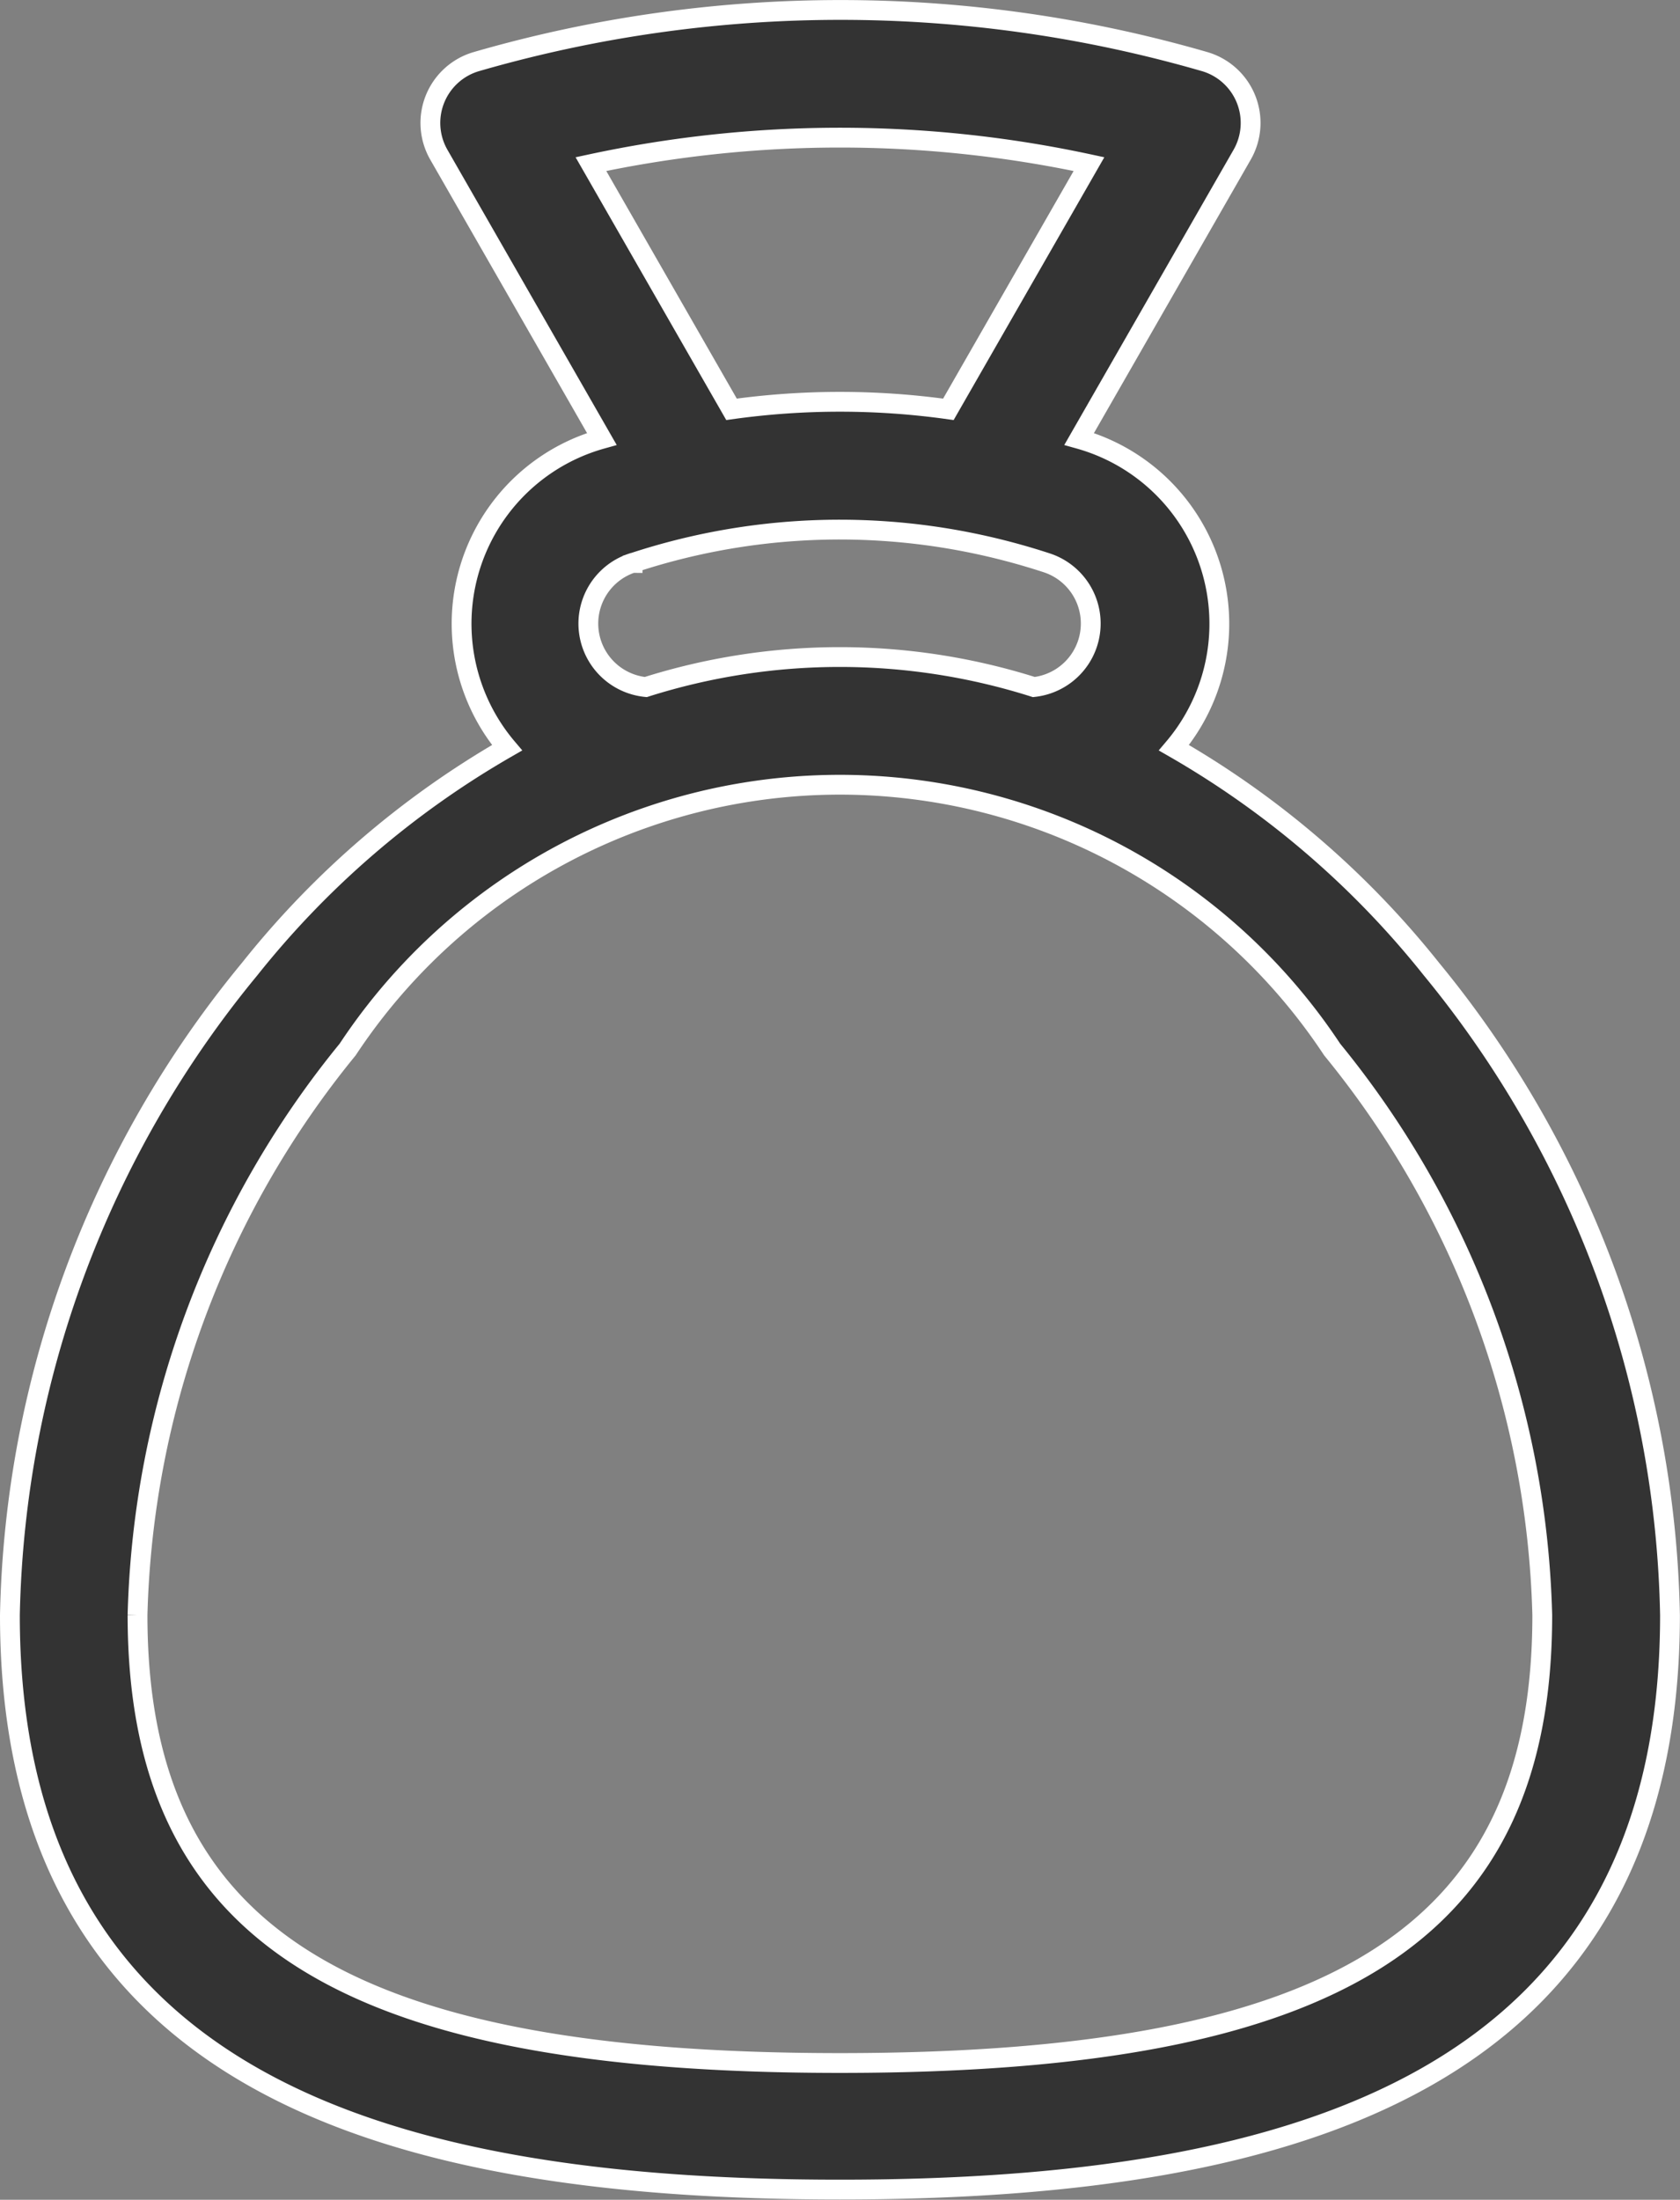 <svg xmlns="http://www.w3.org/2000/svg" width="16.967" height="22.211" viewBox="0 0 16.967 22.211">
  <rect x="0" y="0" width="16.967" height="22.211" fill="#808080" stroke="none"/>
  <path id="Price" d="M75.356,9.684a9.144,9.144,0,0,0-2.6-2.234,1.938,1.938,0,0,0-.957-3.118l1.646-2.87a.645.645,0,0,0-.379-.94,13.227,13.227,0,0,0-7.355,0,.645.645,0,0,0-.379.94l1.646,2.87a1.937,1.937,0,0,0-.957,3.118,9.144,9.144,0,0,0-2.6,2.235A10.576,10.576,0,0,0,61,16.208c0,4.69,3.742,5.8,8.383,5.8s8.383-1.116,8.383-5.8A10.576,10.576,0,0,0,75.356,9.684ZM66.868,1.557a11.966,11.966,0,0,1,5.03,0l-1.42,2.476a7.91,7.91,0,0,0-2.19,0Zm.421,4.027a6.667,6.667,0,0,1,3.4-.207h0a6.807,6.807,0,0,1,.783.206.645.645,0,0,1-.131,1.254,6.49,6.49,0,0,0-3.919,0,.644.644,0,0,1-.136-1.253ZM69.383,20.73c-5.038,0-7.094-1.316-7.094-4.523a9.4,9.4,0,0,1,2.122-5.71,5.959,5.959,0,0,1,9.943,0,9.4,9.4,0,0,1,2.122,5.71C76.477,19.414,74.422,20.73,69.383,20.73Z" transform="translate(-60.9 0.1)" fill="#333" stroke="#fff" stroke-width="0.2"/>
</svg>
